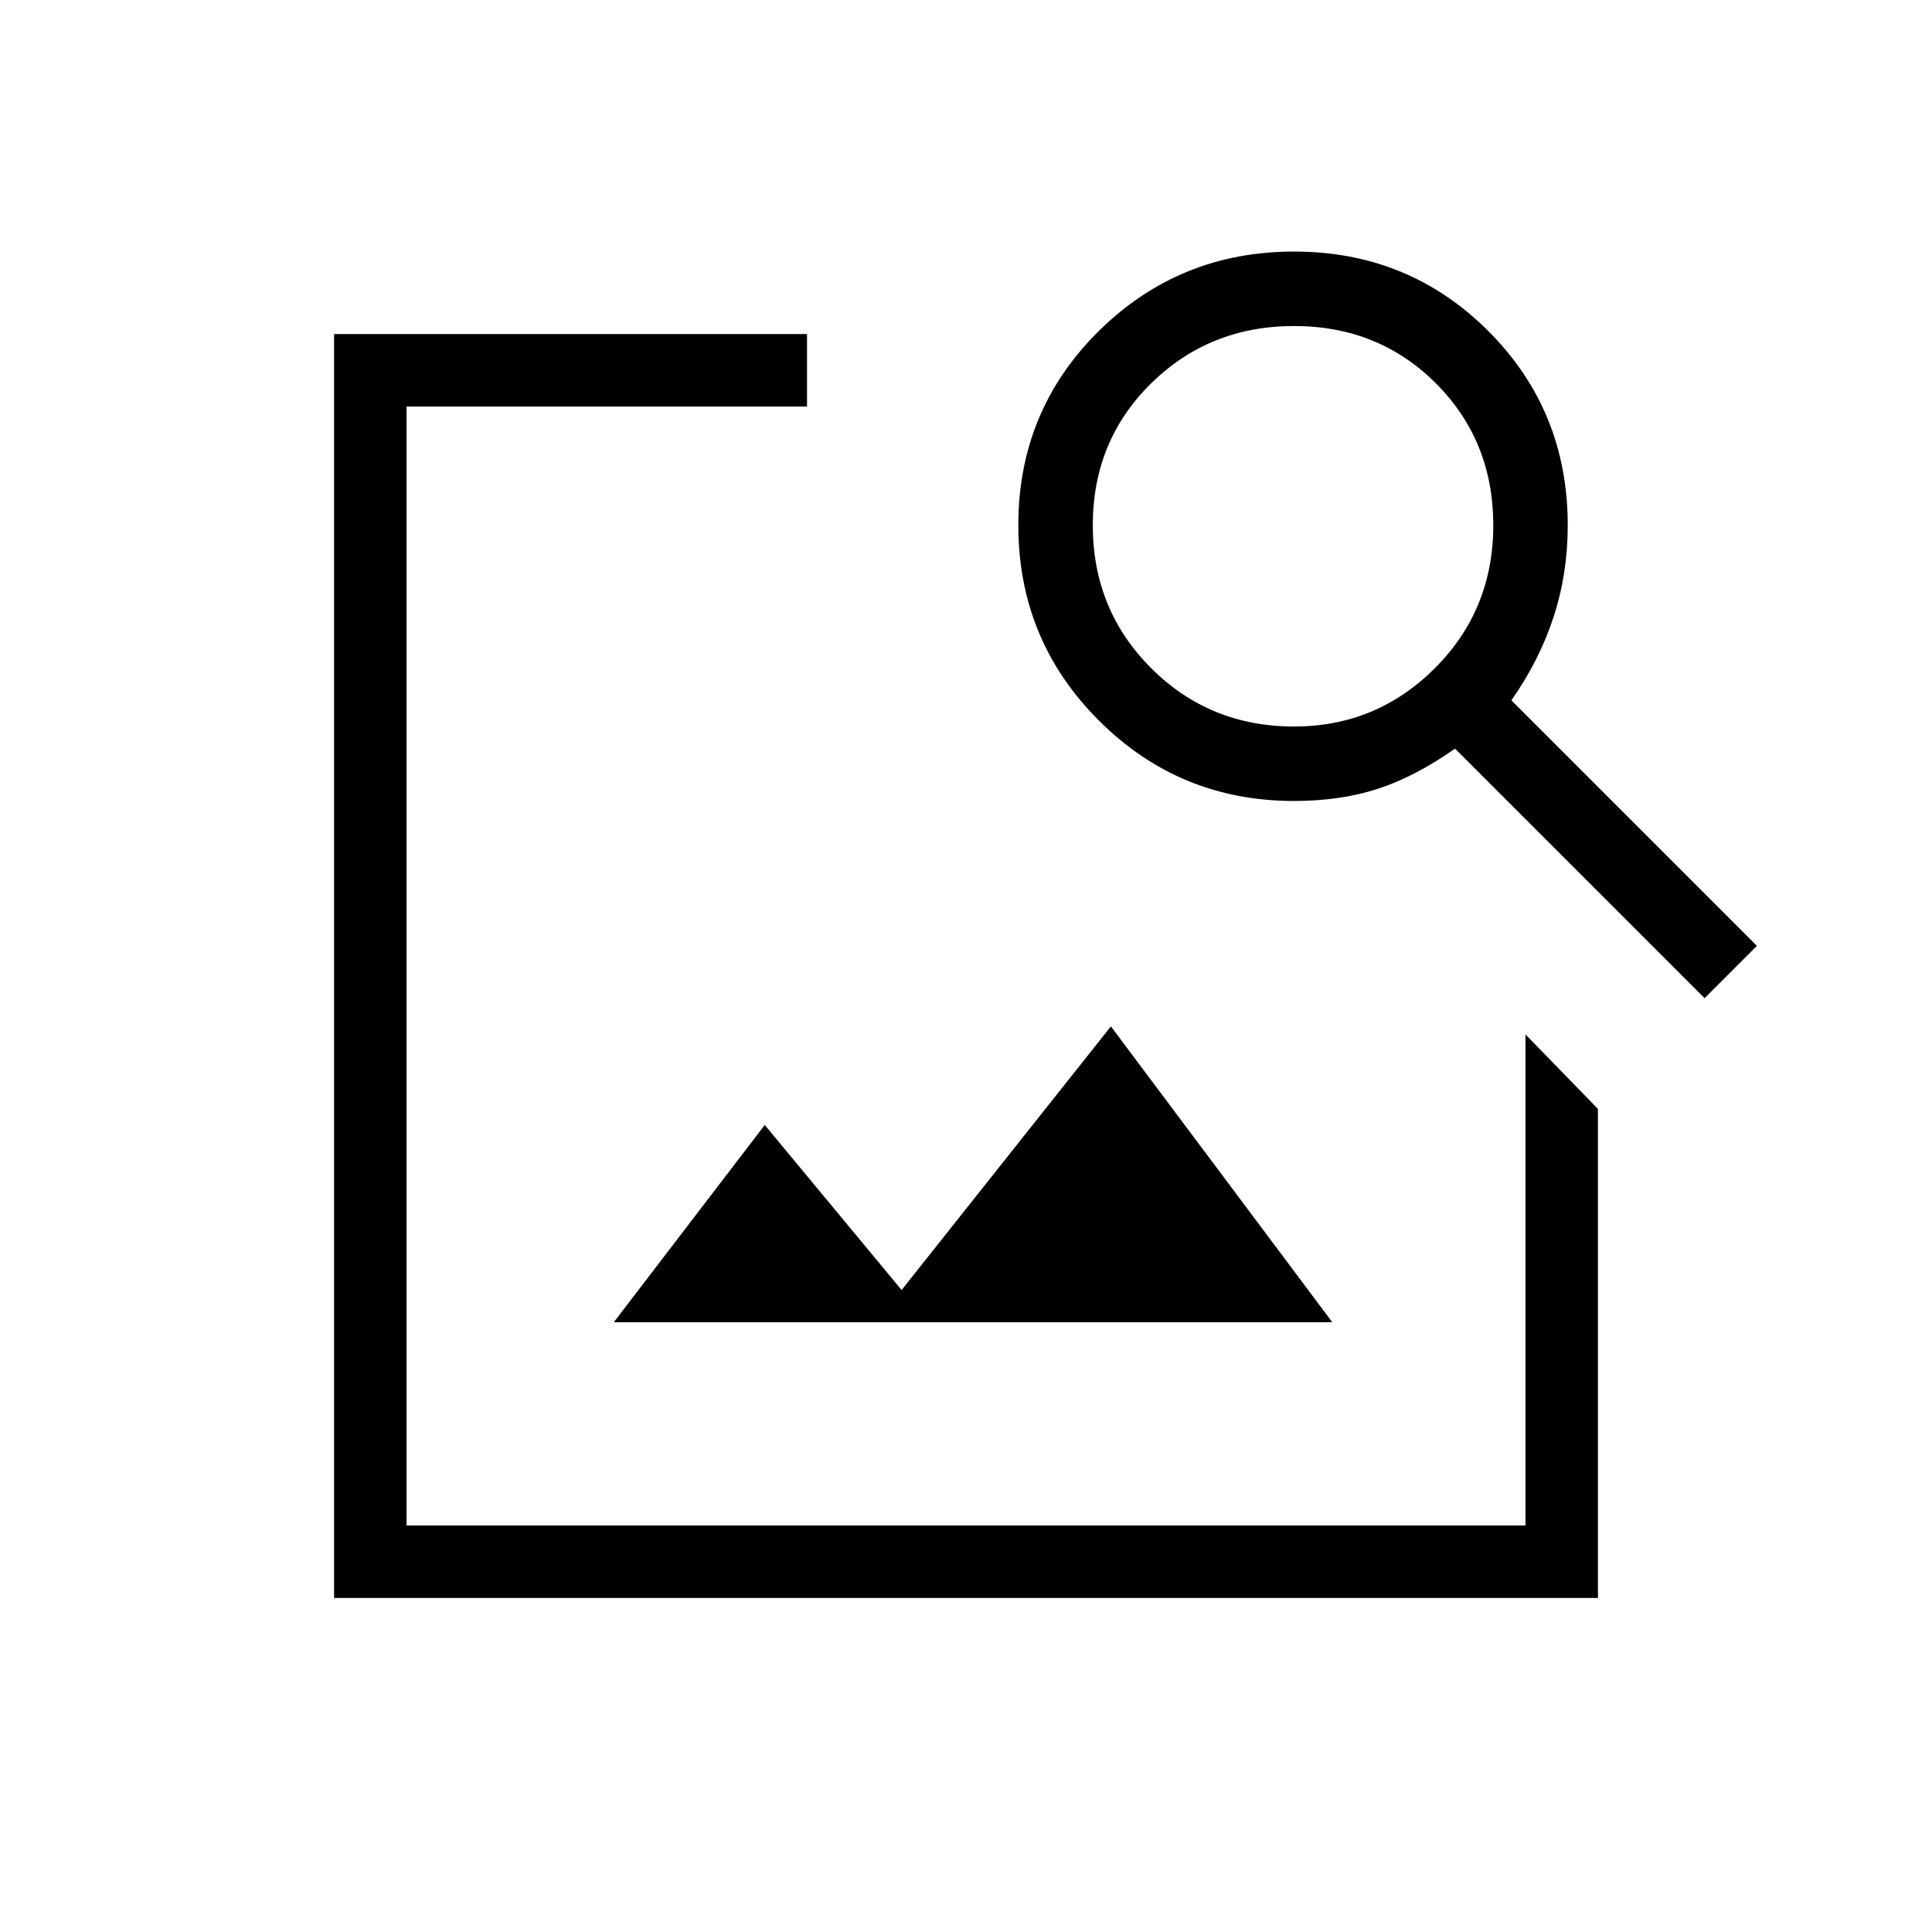<svg xmlns="http://www.w3.org/2000/svg" height="24" width="24"><path d="M4.15 19.85V4.15h5.875v.9H5.05v13.9h13.9v-6.1l.9.925v6.075Zm17.025-7.45-3.1-3.1q-.5.35-.962.5-.463.15-1.038.15-1.425 0-2.425-1-1-1-1-2.425 0-1.425 1-2.413 1-.987 2.425-.987 1.425 0 2.413.987.987.988.987 2.413 0 .6-.175 1.137-.175.538-.525 1.038l3.05 3.05Zm-5.1-3.375q1.025 0 1.75-.725.725-.725.725-1.775 0-1.05-.713-1.763-.712-.712-1.762-.712t-1.775.712q-.725.713-.725 1.763 0 1.05.725 1.775.725.725 1.775.725Zm-8.45 7.4 1.875-2.45 1.7 2.05 2.6-3.275 2.75 3.675Z"/></svg>